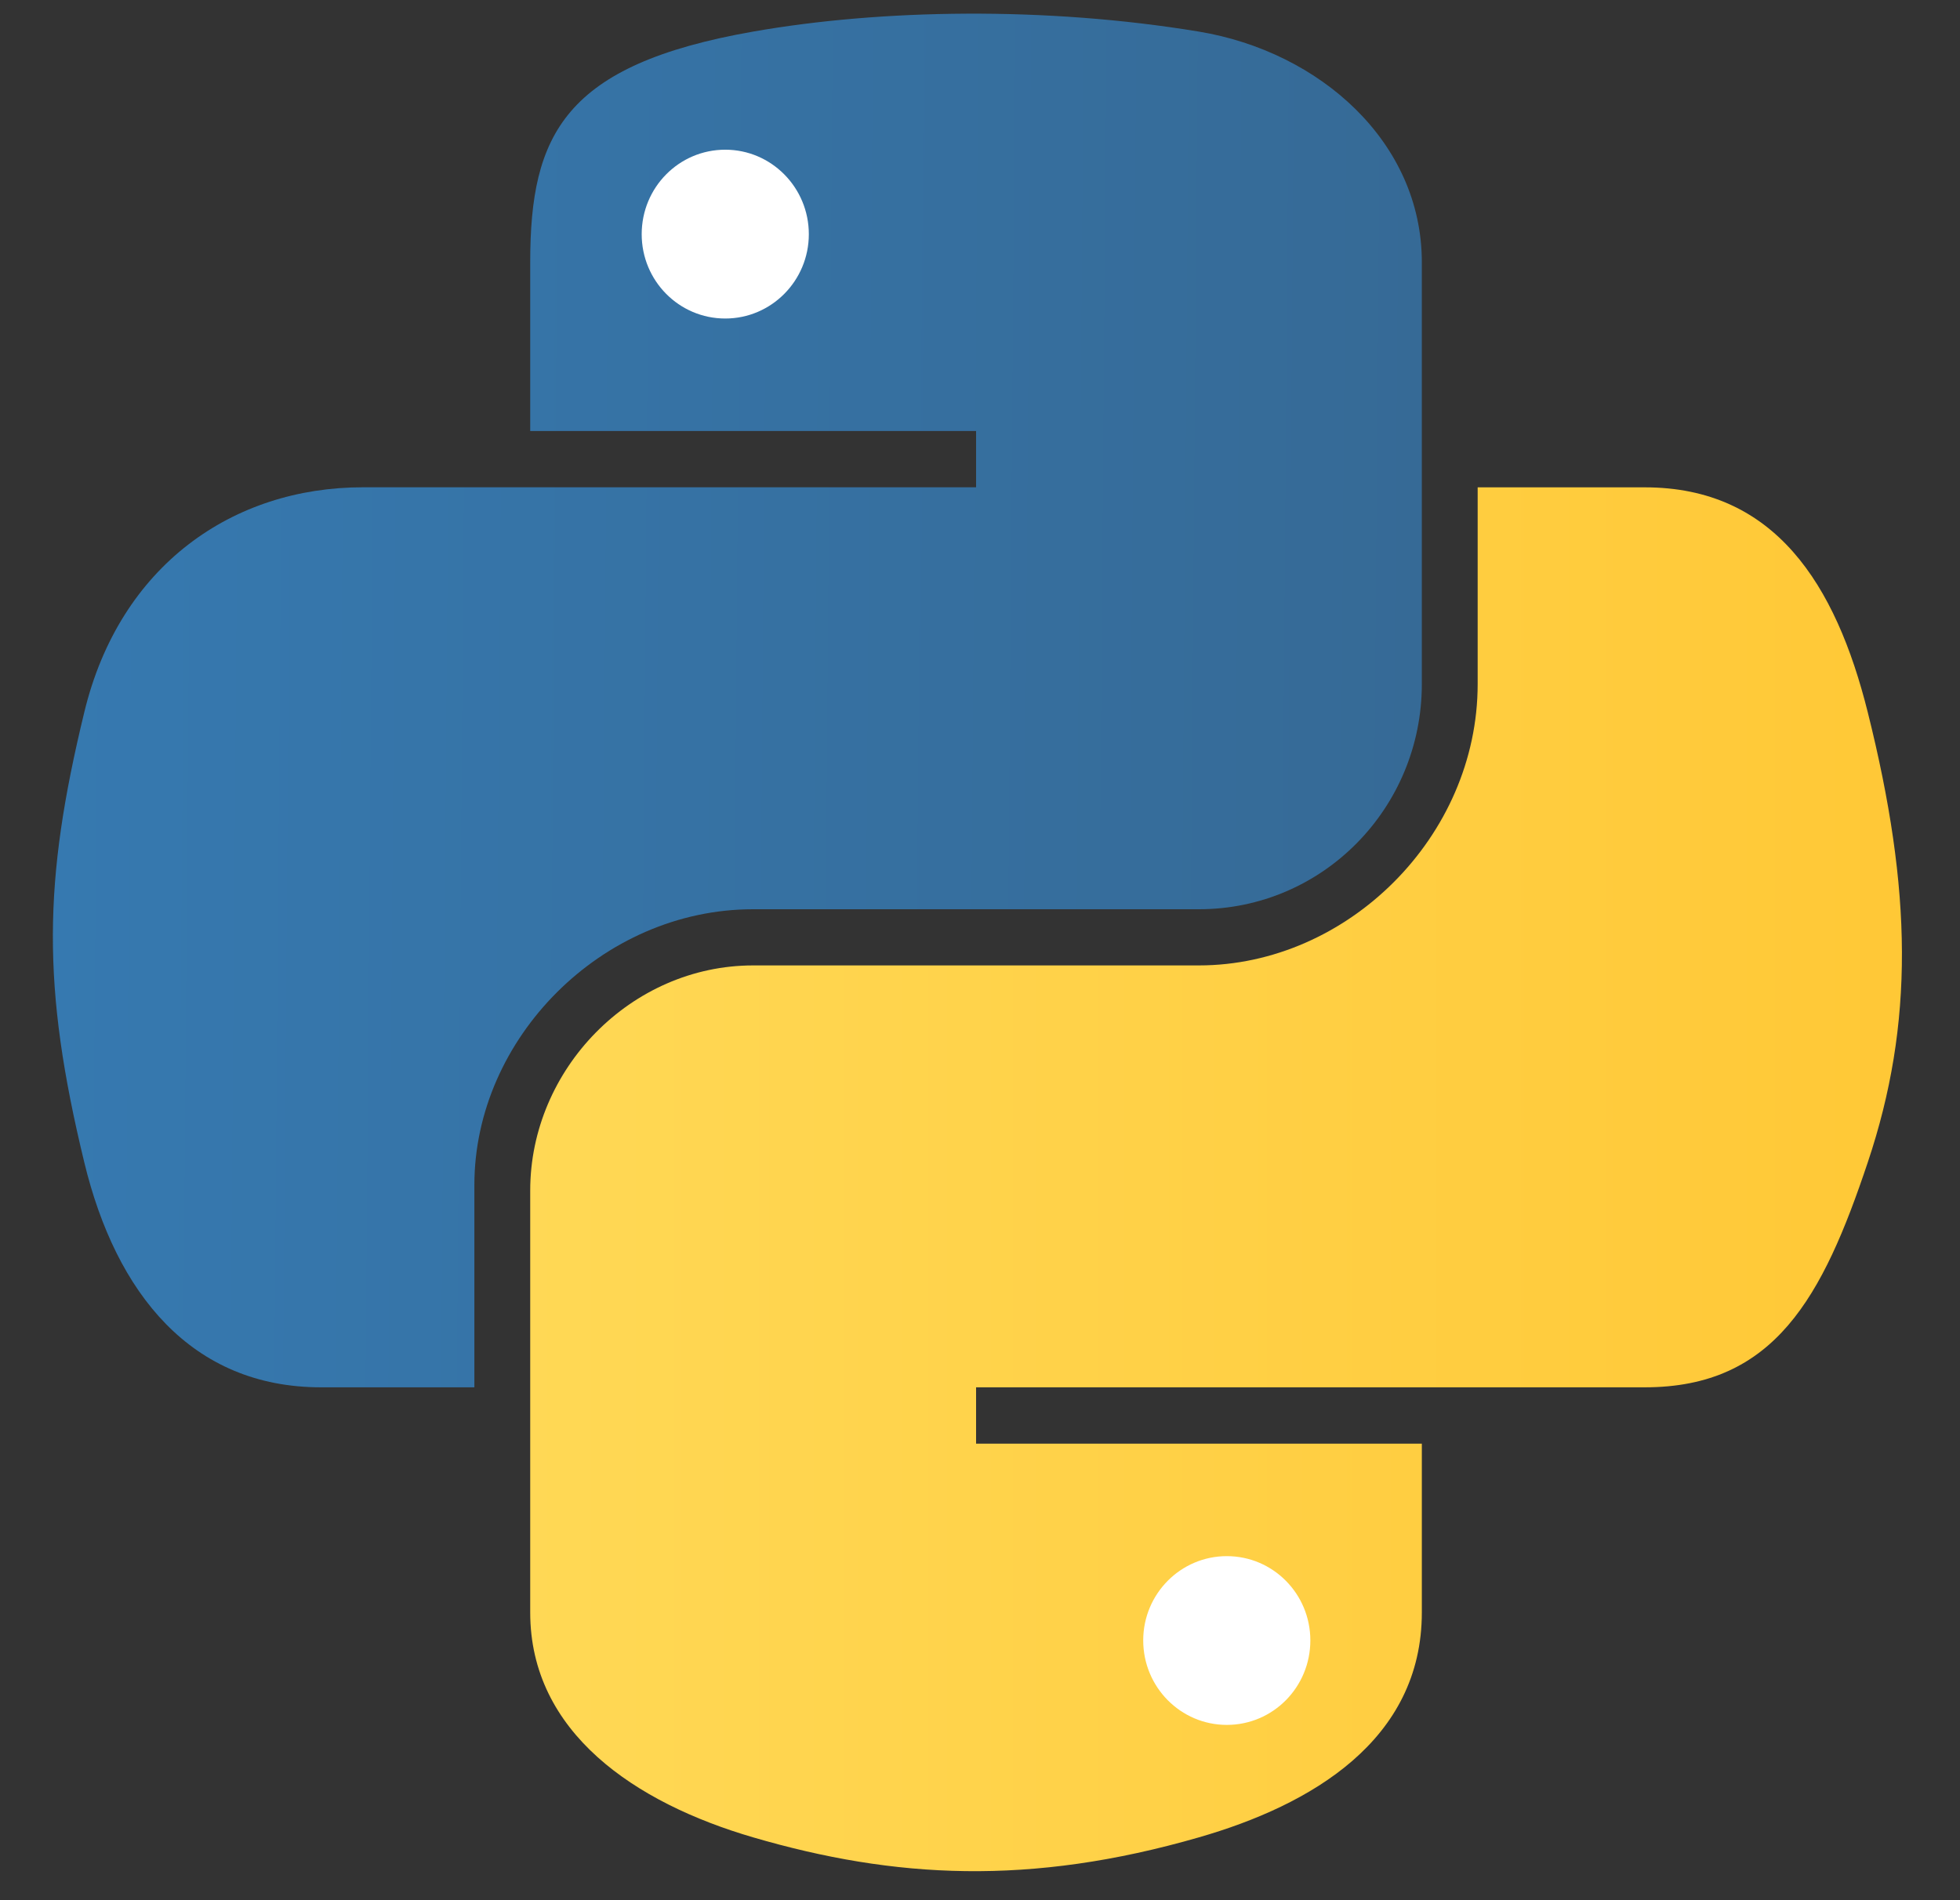 <svg width="33" height="32" viewBox="0 0 33 32" fill="none" xmlns="http://www.w3.org/2000/svg">
<rect x="0" y="0" width="33" height="32" fill="#333333" stroke="none"/>
<g clip-path="url(#clip0_72_64)">
<path d="M8.927 4.416C8.927 2.262 9.502 1.09 12.68 0.532C14.838 0.153 17.605 0.106 20.185 0.532C22.224 0.87 23.939 2.393 23.939 4.416V11.521C23.939 13.605 22.273 15.312 20.185 15.312H12.68C10.133 15.312 7.987 17.491 7.987 19.954V23.363H5.406C3.224 23.363 1.953 21.784 1.419 19.574C0.699 16.606 0.729 14.838 1.419 11.995C2.017 9.515 3.927 8.206 6.11 8.206H16.434V7.258H8.927V4.415L8.927 4.416Z" fill="url(#paint0_linear_72_64)"/>
<path d="M23.939 27.154C23.939 29.308 22.076 30.398 20.185 30.942C17.341 31.763 15.058 31.637 12.681 30.942C10.695 30.362 8.927 29.177 8.927 27.154V20.049C8.927 18.004 10.626 16.258 12.681 16.258H20.185C22.685 16.258 24.879 14.09 24.879 11.521V8.207H27.693C29.879 8.207 30.908 9.836 31.447 11.995C32.197 14.994 32.231 17.237 31.447 19.575C30.688 21.846 29.876 23.363 27.693 23.363H16.434V24.312H23.939V27.154Z" fill="url(#paint1_linear_72_64)"/>
<path d="M10.804 3.944C10.804 3.157 11.432 2.521 12.211 2.521C12.986 2.521 13.618 3.157 13.618 3.944C13.618 4.728 12.987 5.364 12.211 5.364C11.432 5.364 10.804 4.728 10.804 3.944ZM19.248 27.625C19.248 26.841 19.879 26.206 20.655 26.206C21.434 26.206 22.062 26.842 22.062 27.625C22.062 28.412 21.434 29.048 20.655 29.048C19.879 29.048 19.248 28.412 19.248 27.625Z" fill="white"/>
</g>
<defs>
<linearGradient id="paint0_linear_72_64" x1="23.939" y1="9.223" x2="0.89" y2="9.04" gradientUnits="userSpaceOnUse">
<stop stop-color="#366A96"/>
<stop offset="1" stop-color="#3679B0"/>
</linearGradient>
<linearGradient id="paint1_linear_72_64" x1="32.022" y1="19.859" x2="-13.603" y2="19.859" gradientUnits="userSpaceOnUse">
<stop stop-color="#FFC836"/>
<stop offset="1" stop-color="#FFE873"/>
</linearGradient>
<clipPath id="clip0_72_64">
<rect width="31.184" height="32" fill="white" transform="translate(0.857)"/>
</clipPath>
</defs>
</svg>
